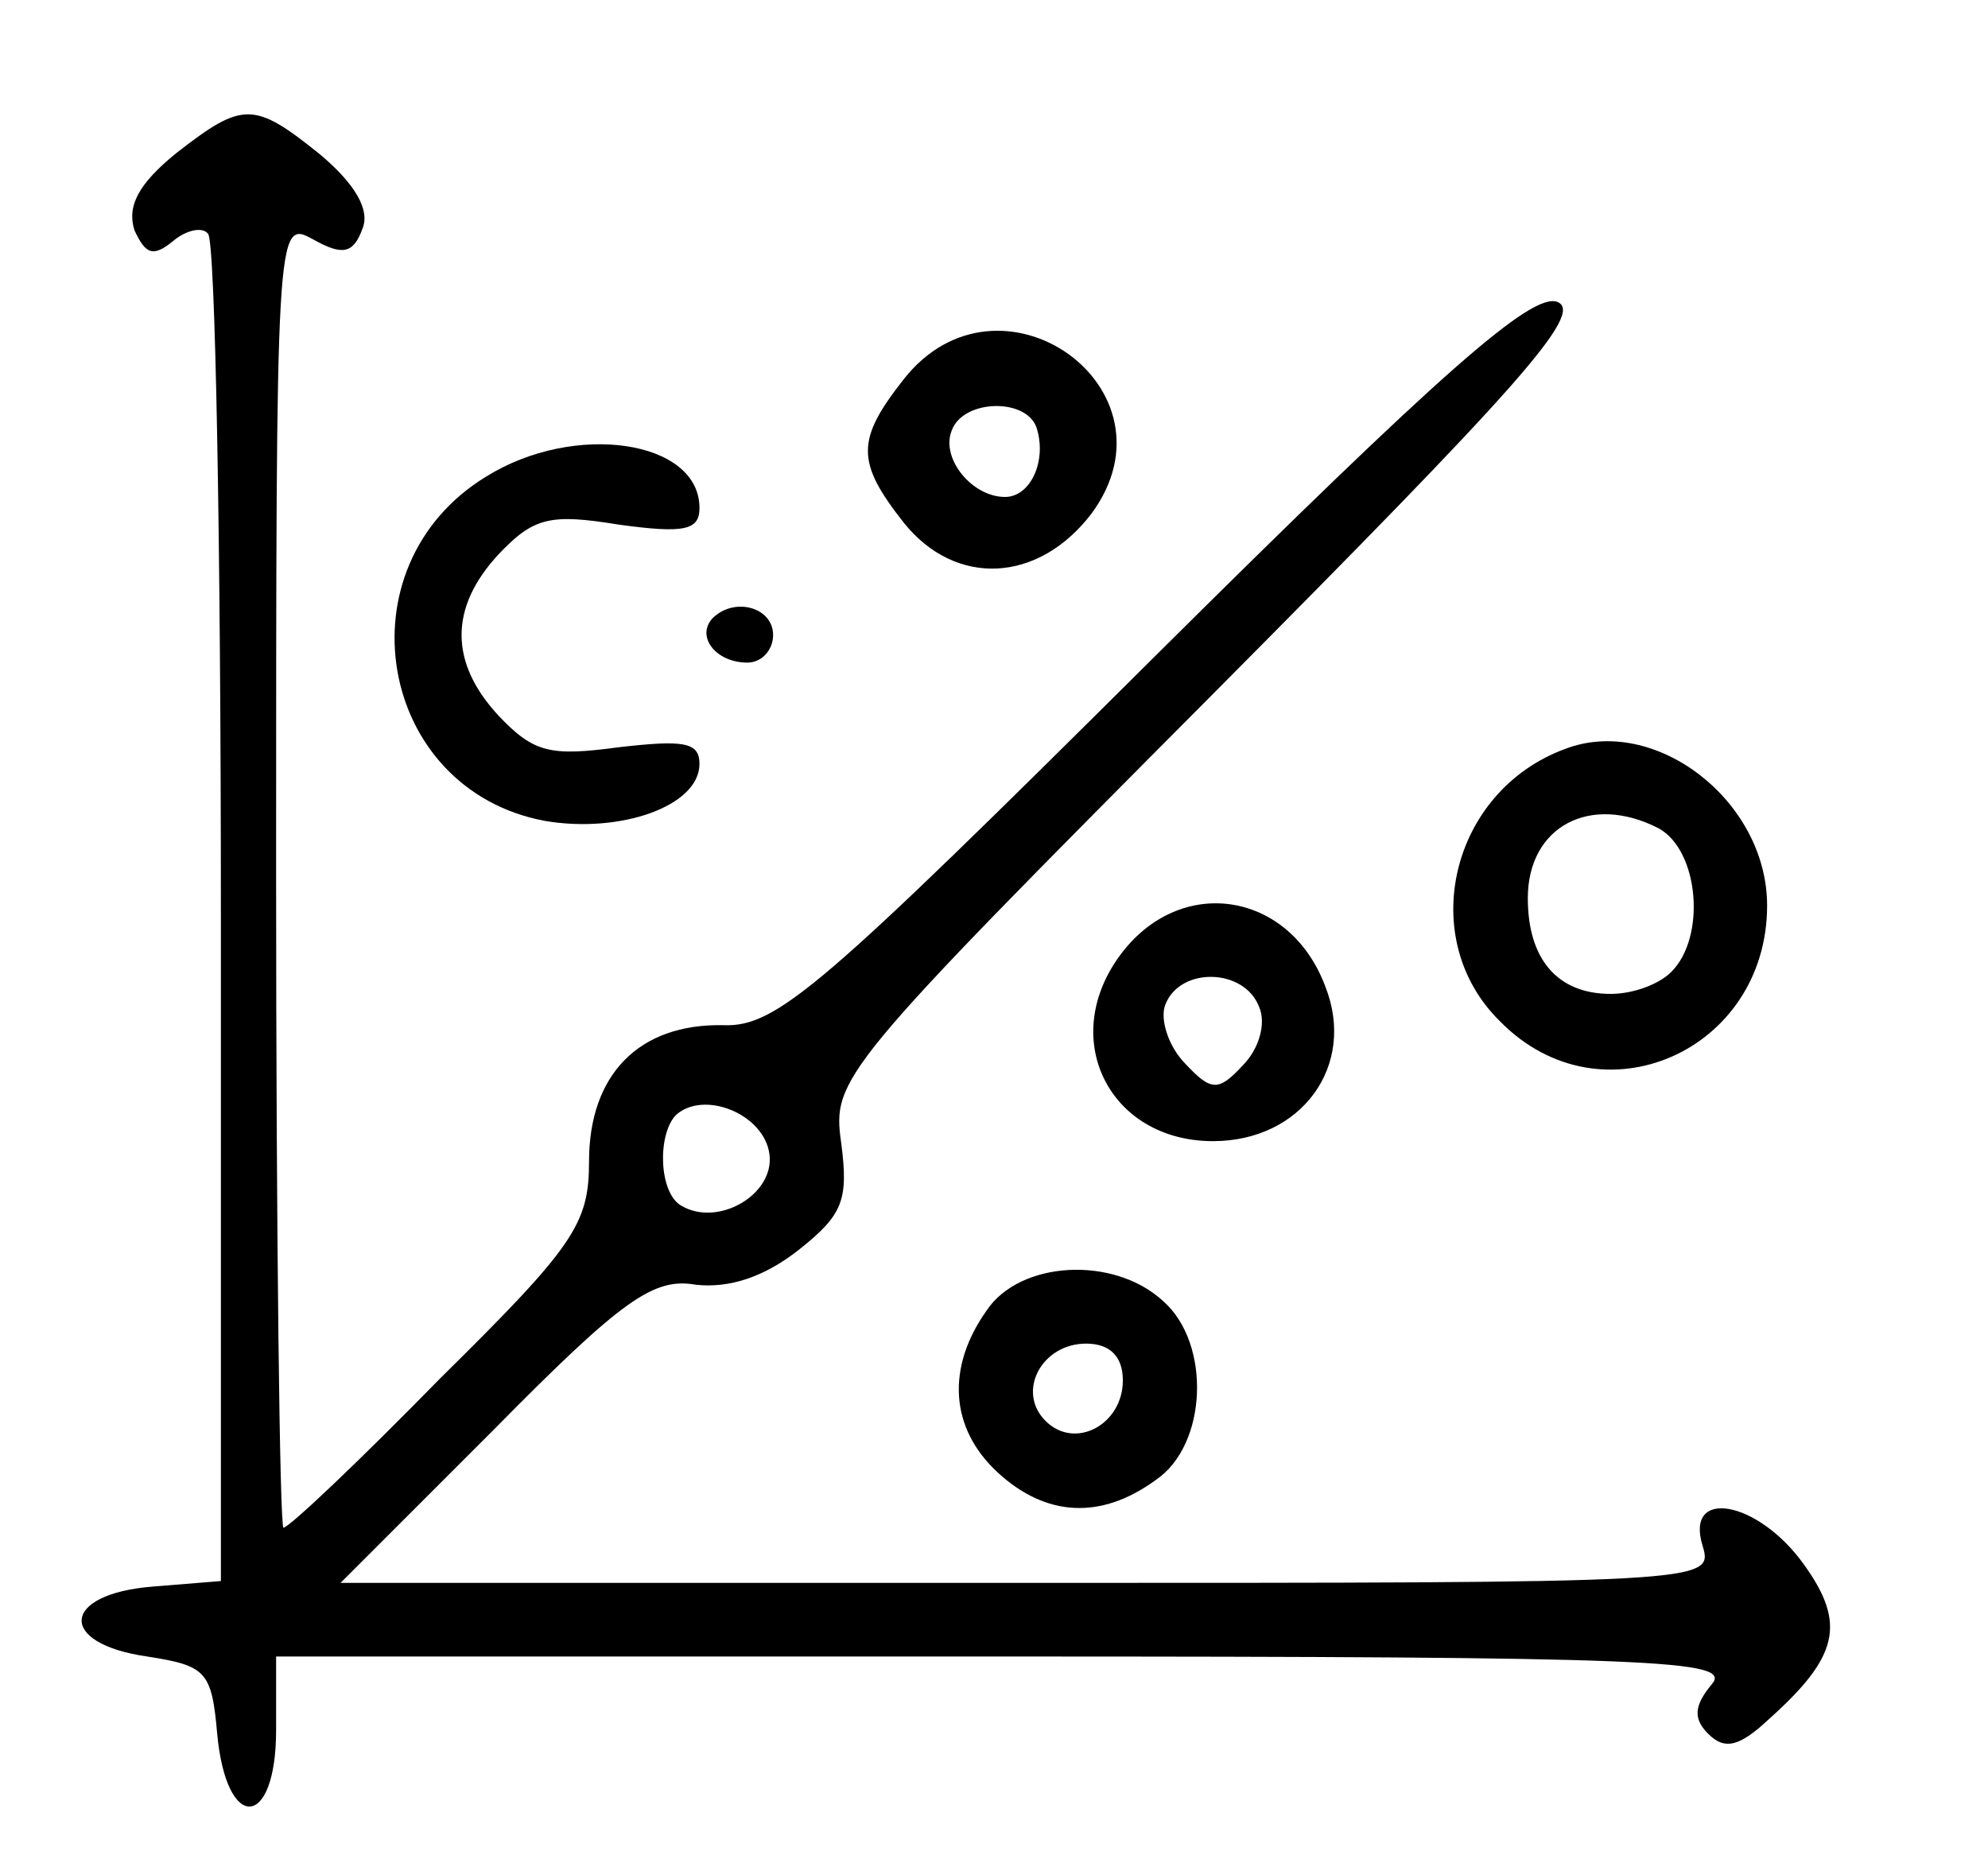 <?xml version="1.0" standalone="no"?>
<!DOCTYPE svg PUBLIC "-//W3C//DTD SVG 20010904//EN"
 "http://www.w3.org/TR/2001/REC-SVG-20010904/DTD/svg10.dtd">
<svg version="1.0" xmlns="http://www.w3.org/2000/svg"
 width="108pt" height="101pt" viewBox="0 0 108 101"
 preserveAspectRatio="xMidYMid meet">

<g transform="translate(0,101) scale(0.1,-0.1)"
fill="#000000" stroke="none">
<path d="M96 927 c-21 -17 -27 -29 -23 -42 6 -13 10 -15 21 -6 7 6 16 8 19 4
4 -3 7 -170 7 -369 l0 -363 -37 -3 c-50 -4 -52 -31 -3 -38 32 -5 35 -8 38 -42
5 -54 32 -52 32 2 l0 40 396 0 c356 0 395 -2 384 -15 -10 -12 -10 -19 -2 -27
9 -9 17 -7 33 8 38 34 42 52 19 84 -25 35 -65 42 -55 10 6 -20 2 -20 -367 -20
l-373 0 83 83 c70 71 87 83 110 79 18 -2 37 4 56 19 24 19 27 27 23 58 -5 35
-1 40 201 243 167 168 203 208 188 214 -14 5 -62 -37 -219 -193 -181 -180
-205 -201 -234 -200 -46 1 -73 -27 -73 -74 0 -34 -8 -46 -81 -118 -44 -45 -82
-81 -85 -81 -2 0 -4 160 -4 355 0 353 0 356 20 345 16 -9 22 -8 27 6 4 10 -4
24 -23 40 -36 29 -42 29 -78 1z m322 -544 c3 -22 -28 -40 -48 -28 -12 7 -13
38 -3 49 15 14 48 1 51 -21z"/>
<path d="M491 804 c-26 -33 -26 -45 0 -78 28 -35 73 -33 102 5 50 68 -50 139
-102 73z m72 -26 c6 -18 -3 -38 -17 -38 -18 0 -35 21 -29 36 6 17 40 18 46 2z"/>
<path d="M264 751 c-80 -49 -59 -170 32 -187 41 -7 84 8 84 31 0 12 -9 13 -44
9 -37 -5 -46 -3 -65 17 -27 29 -27 59 0 88 19 20 28 22 65 16 36 -5 44 -3 44
9 0 37 -68 47 -116 17z"/>
<path d="M387 674 c-9 -10 2 -24 19 -24 8 0 14 7 14 15 0 15 -21 21 -33 9z"/>
<path d="M850 603 c-62 -23 -81 -103 -35 -148 55 -56 145 -16 145 63 0 57 -61
104 -110 85z m51 -43 c22 -12 26 -59 7 -78 -7 -7 -21 -12 -33 -12 -29 0 -45
19 -45 52 0 39 34 57 71 38z"/>
<path d="M610 493 c-36 -46 -8 -103 49 -103 48 0 78 41 61 84 -19 51 -77 61
-110 19z m74 -30 c4 -9 0 -23 -9 -32 -13 -14 -17 -14 -31 1 -9 9 -14 24 -11
32 8 21 43 20 51 -1z"/>
<path d="M536 298 c-22 -31 -20 -64 6 -88 26 -24 56 -26 86 -4 28 19 30 74 4
97 -27 25 -78 22 -96 -5z m74 -38 c0 -24 -26 -38 -42 -22 -16 16 -2 42 22 42
13 0 20 -7 20 -20z"/>
</g>
</svg>
